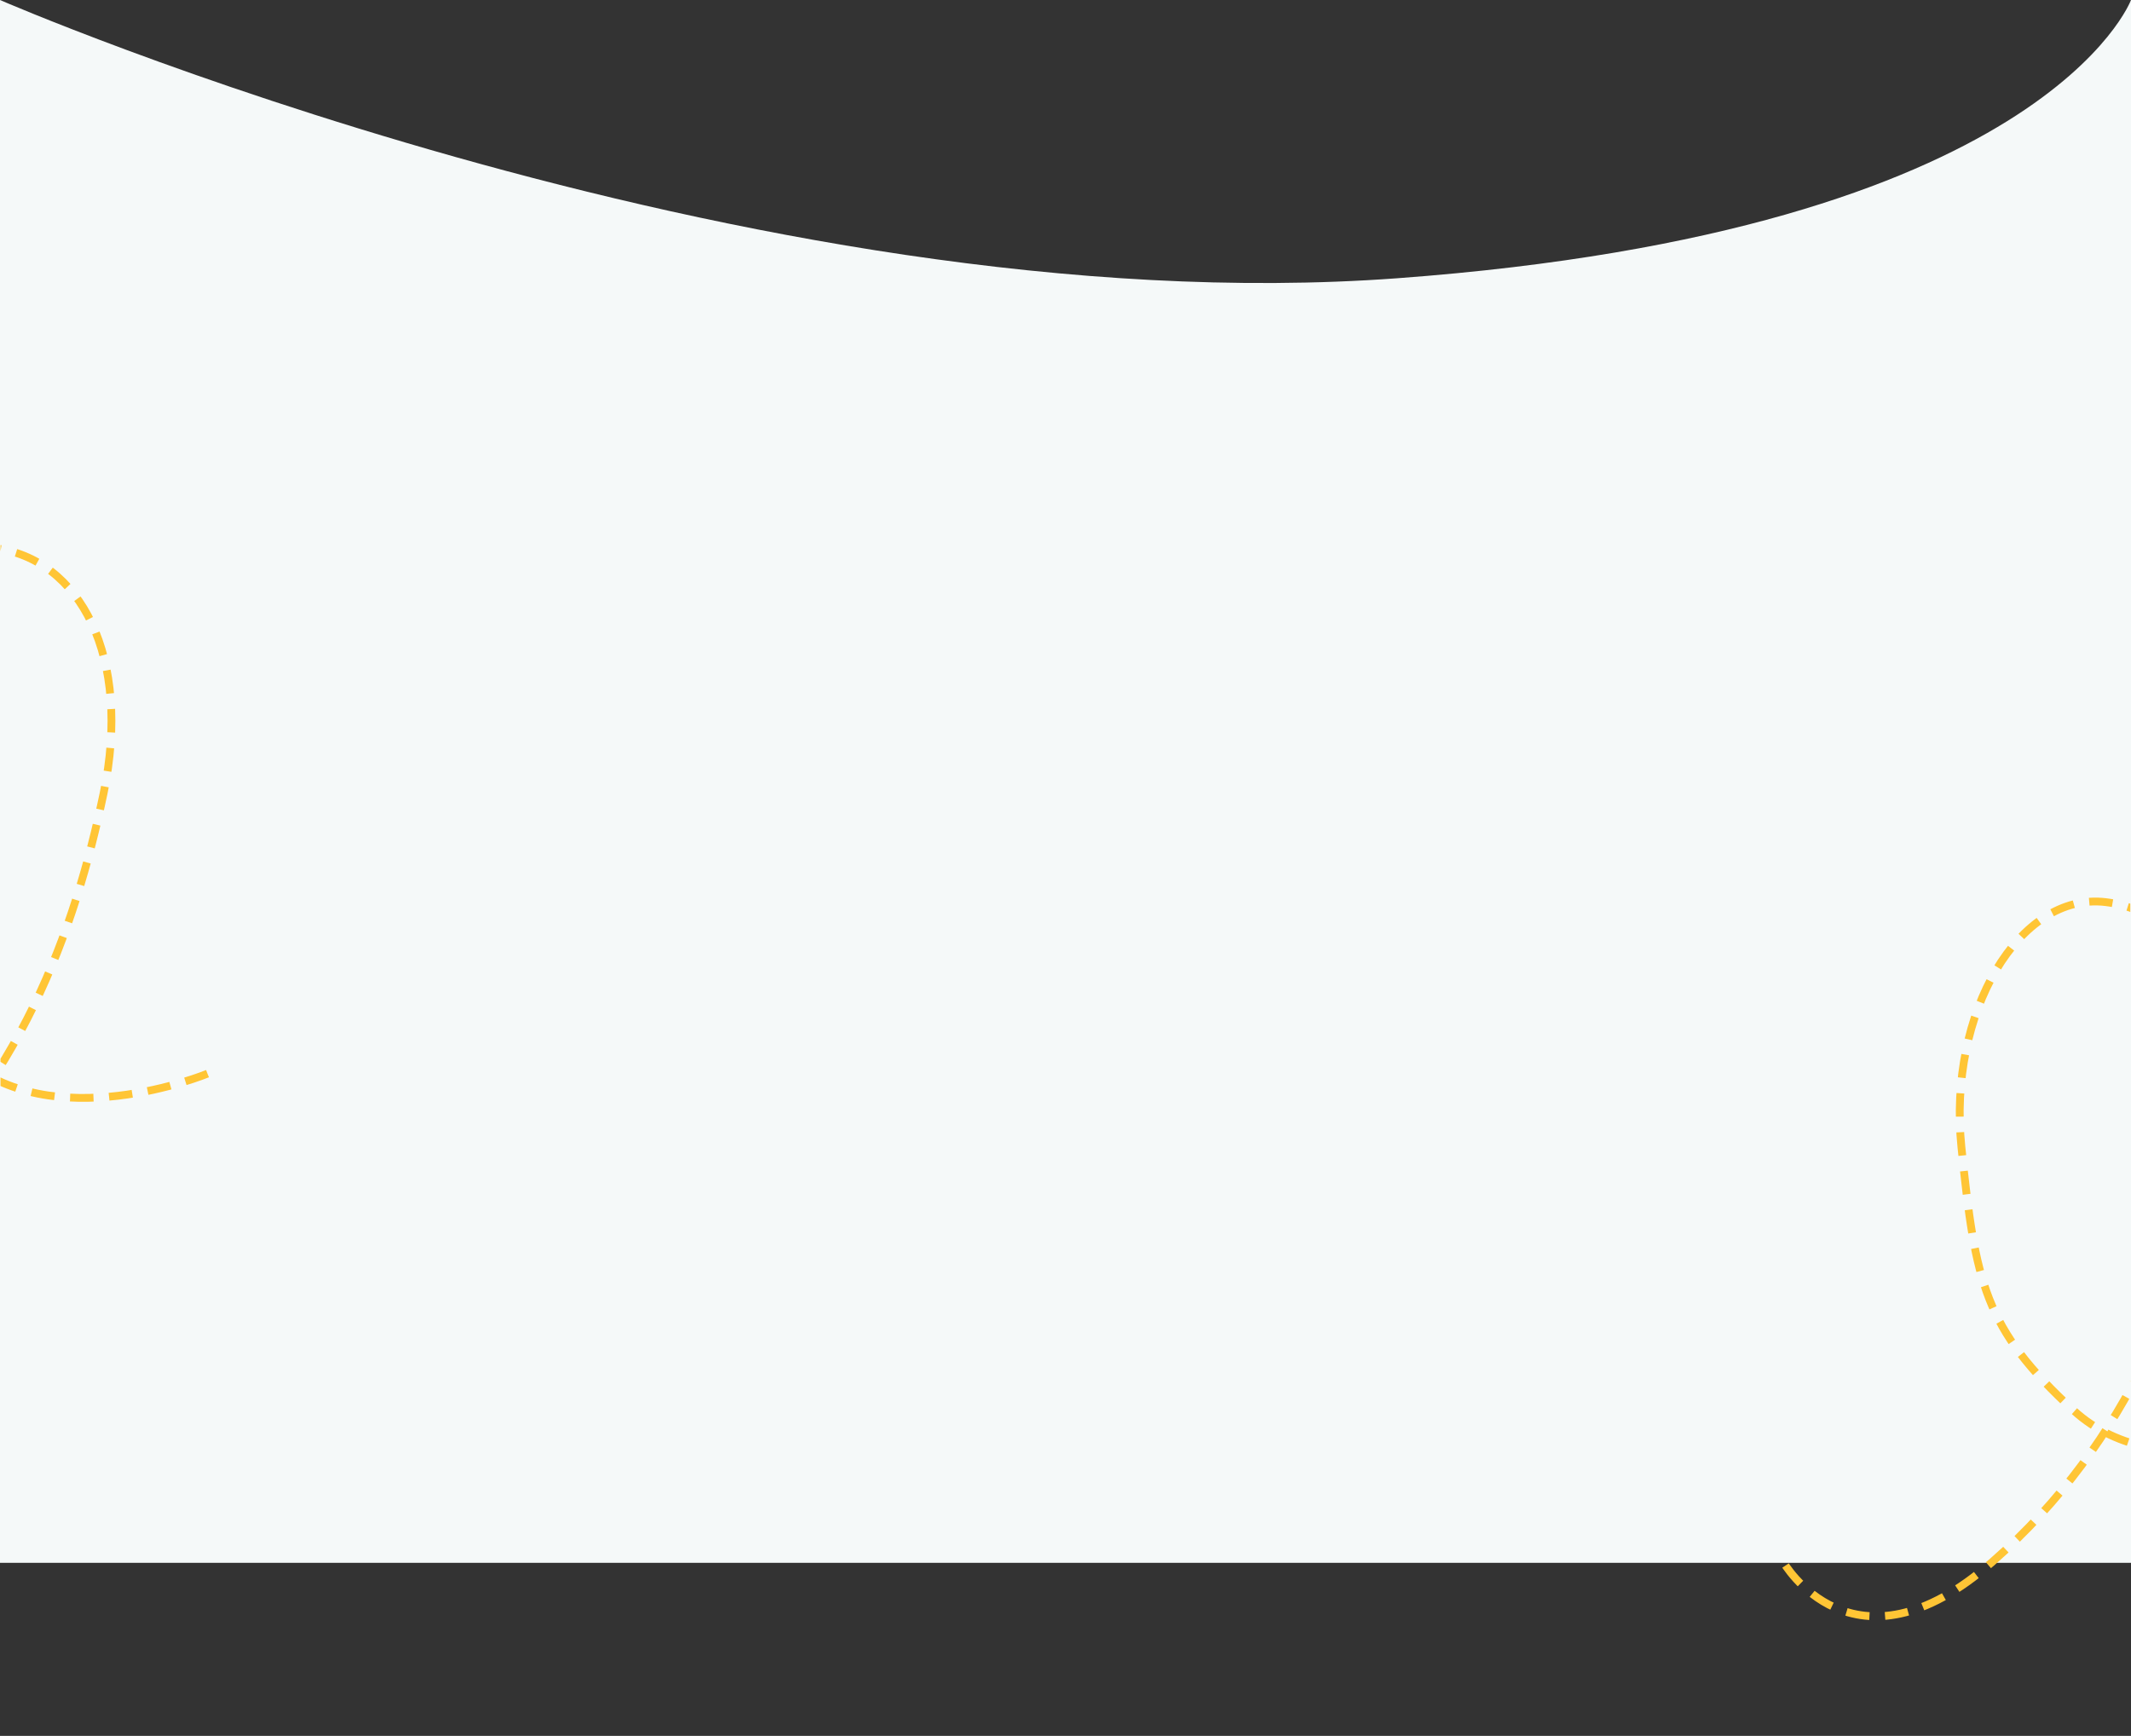 <svg xmlns="http://www.w3.org/2000/svg" xmlns:xlink="http://www.w3.org/1999/xlink" width="1366" height="1112.941" viewBox="0 0 1366 1112.941">
  <rect x="0" y="0" width="1366" height="1112.941" fill="#333333" stroke="none"/>
  <defs>
    <clipPath id="clip-path">
      <rect x="-84" y="-17" width="308.715" height="554.471" fill="none"/>
    </clipPath>
    <clipPath id="clip-path-2">
      <rect x="217" y="-39" width="153.631" height="488.05" fill="none"/>
    </clipPath>
  </defs>
  <g id="Bg1" transform="translate(0 -275)">
    <path id="background" d="M0,0S480.352,209.026,895.656,178.4,1366,0,1366,0V1002H0Z" transform="translate(0 275)" fill="#f5f9f9"/>
    <g id="Scroll_Group_7" data-name="Scroll Group 7" transform="translate(1140.824 850.47)" clip-path="url(#clip-path)" style="isolation: isolate">
      <path id="Path_301" data-name="Path 301" d="M11549.479,4376.554s-100.123,41.49-157.342-11.074-62.979-81.725-71.925-168.646,37.321-163.937,92.476-157.272,88.511,69.813,70.187,157.272-53.524,187.434-143,265.821-133.98-.2-133.98-.2" transform="translate(-11203.721 -4036.646)" fill="none" stroke="#ffc535" stroke-width="5" stroke-dasharray="15 10"/>
    </g>
    <g id="Scroll_Group_8" data-name="Scroll Group 8" transform="translate(-216.674 623.456)" clip-path="url(#clip-path-2)" style="isolation: isolate">
      <path id="Path_603" data-name="Path 603" d="M11549.479,4376.554s-100.123,41.49-157.342-11.074-62.979-81.725-71.925-168.646,37.321-163.937,92.476-157.272,88.511,69.813,70.187,157.272-53.524,187.434-143,265.821-137.834-18.9-137.834-18.9" transform="translate(-11199.805 -4036.646)" fill="none" stroke="#ffc535" stroke-width="5" stroke-dasharray="15 10"/>
    </g>
  </g>
</svg>
